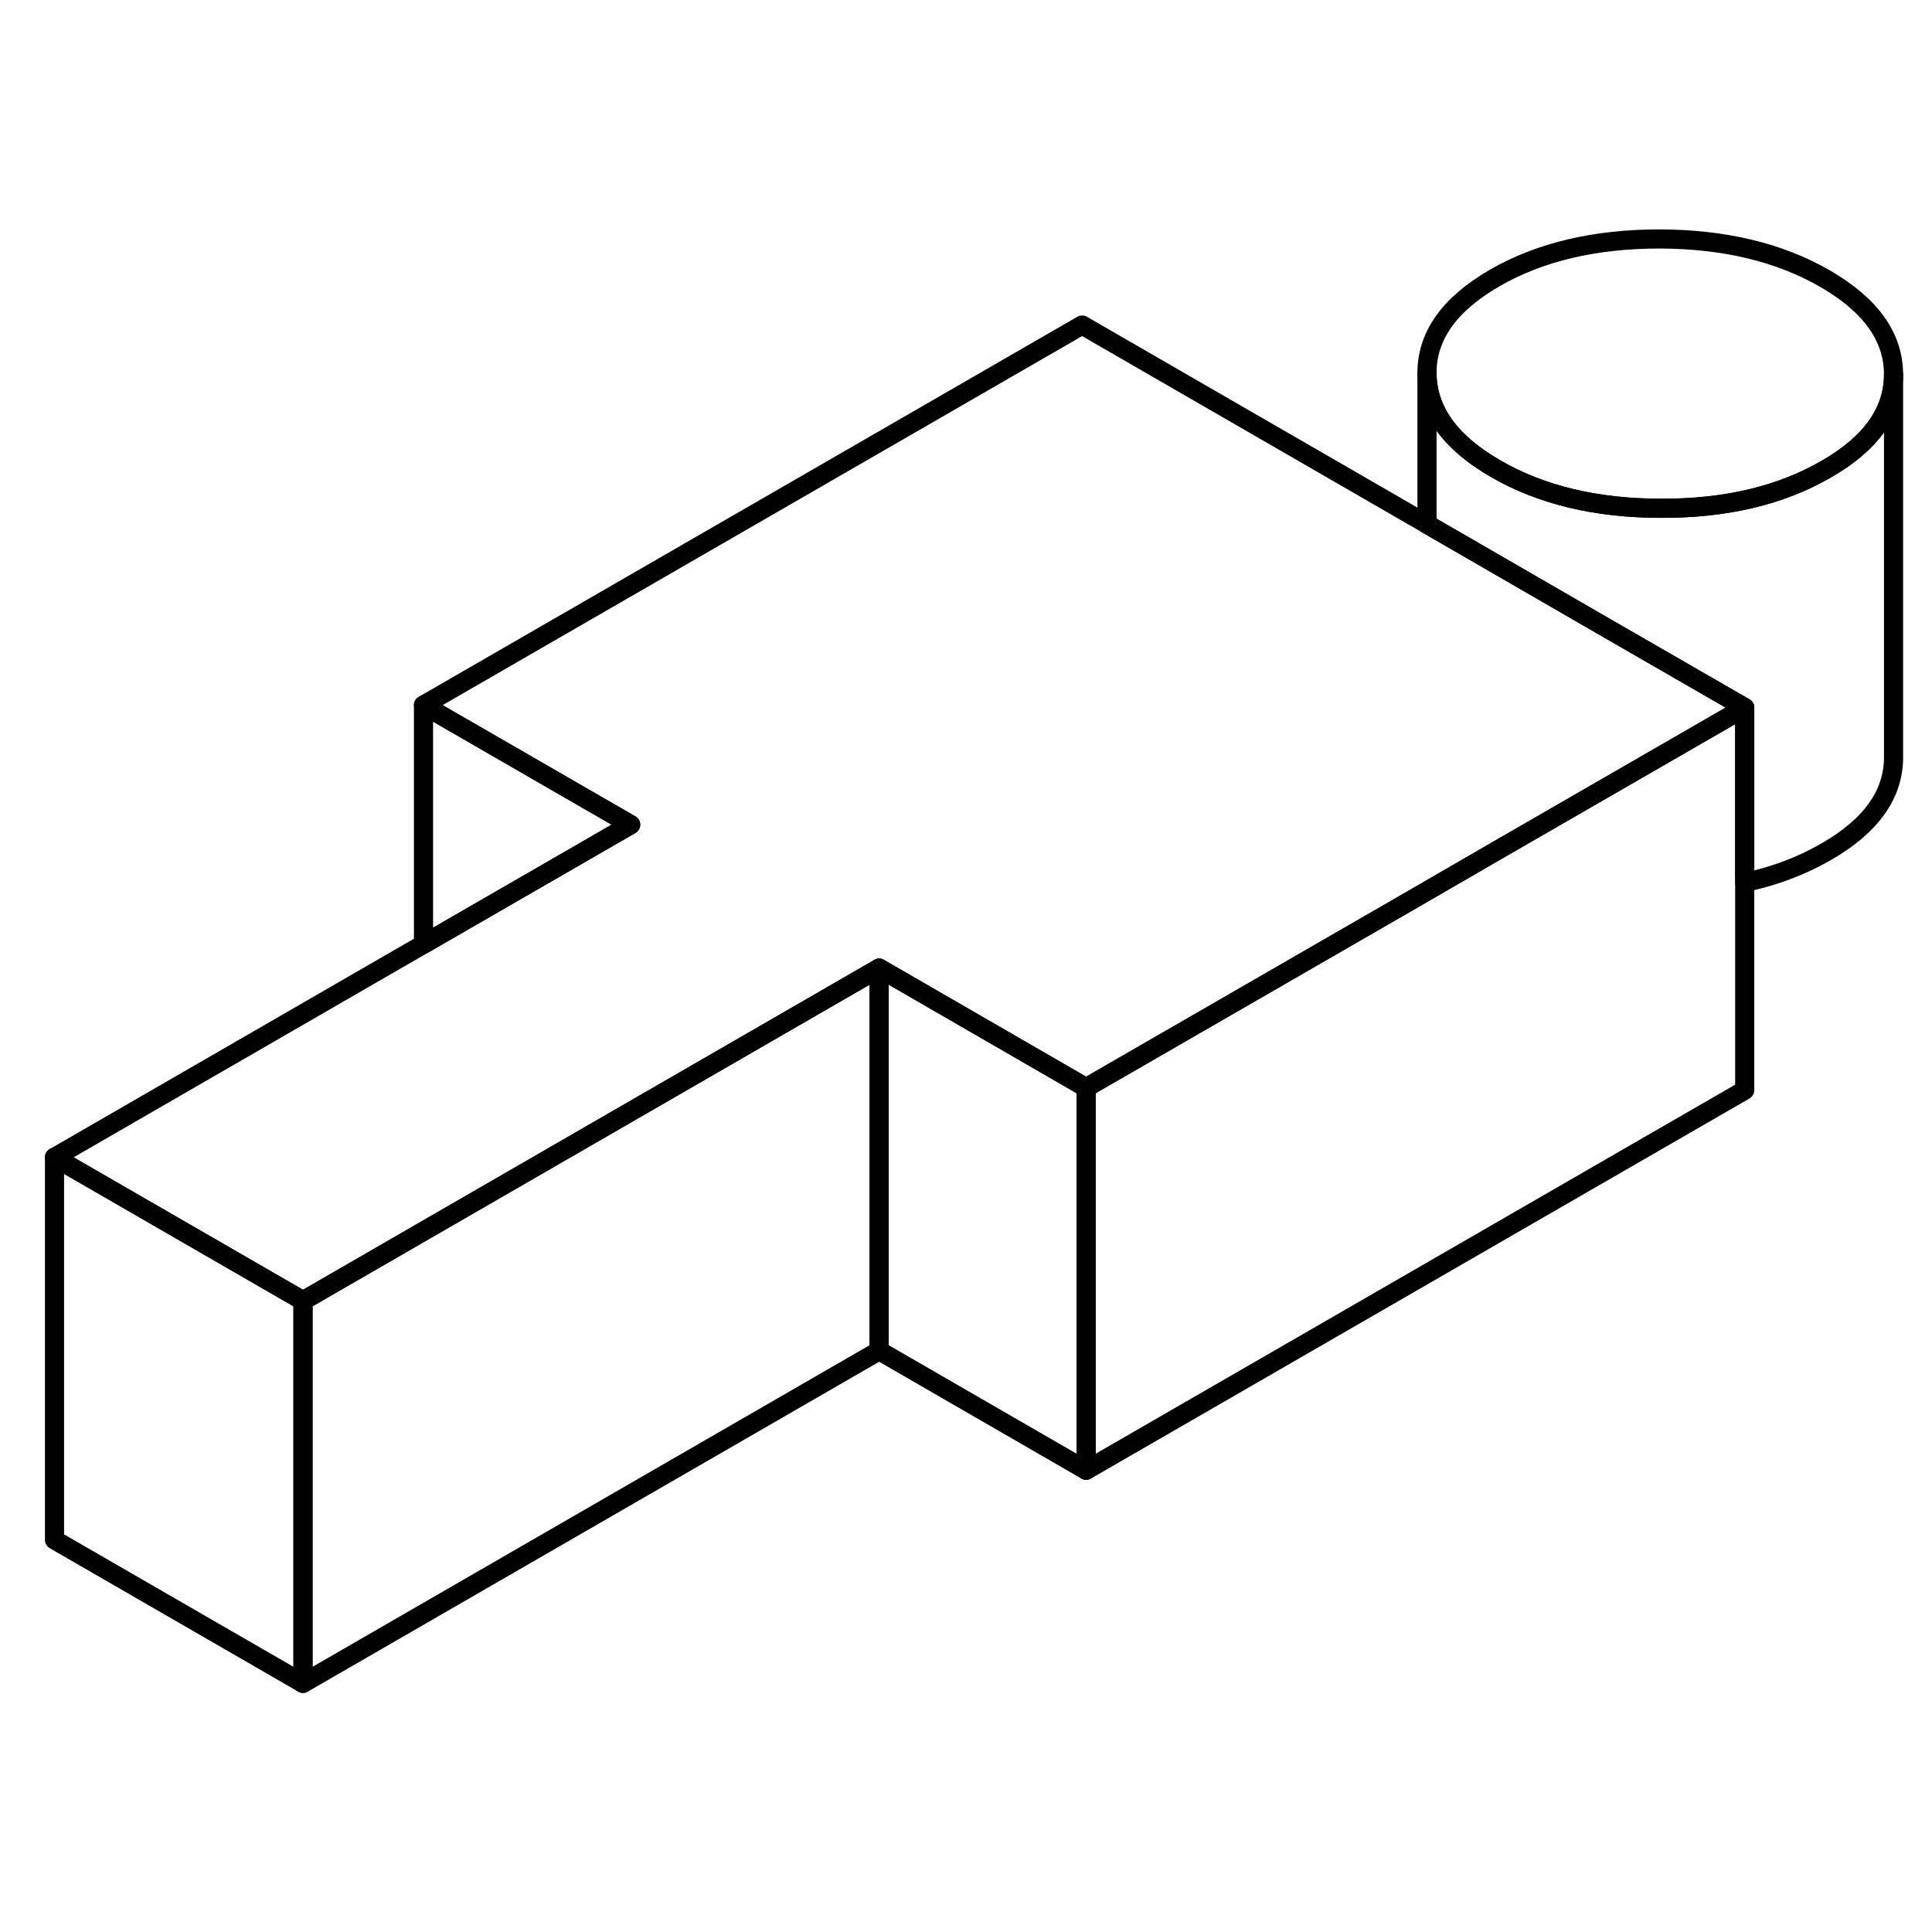 <svg width="24" height="24" viewBox="0 0 101 80" fill="none" xmlns="http://www.w3.org/2000/svg" stroke-width="1px" stroke-linecap="round" stroke-linejoin="round">
    <path d="M15.84 57.502V77.502L2.85 70.002V50.002L15.84 57.502Z" stroke="currentColor" stroke-linejoin="round"/>
    <path d="M56.78 46.362V66.362L45.96 60.112V40.112L56.78 46.362Z" stroke="currentColor" stroke-linejoin="round"/>
    <path d="M98.99 9.062V9.082C98.99 11.022 97.82 12.682 95.46 14.032C93.09 15.402 90.22 16.082 86.84 16.072C83.46 16.072 80.57 15.382 78.19 14.002C75.81 12.632 74.61 10.962 74.6 9.012C74.59 7.062 75.77 5.402 78.14 4.032C80.5 2.672 83.38 1.992 86.76 1.992C90.14 2.002 93.02 2.692 95.4 4.062C97.79 5.442 98.98 7.102 98.99 9.062Z" stroke="currentColor" stroke-linejoin="round"/>
    <path d="M91.21 26.492L78.19 34.002L73.89 36.492L56.78 46.362L45.96 40.112L28.64 50.112L15.84 57.502L2.85 50.002L22.14 38.862L32.97 32.612L22.14 26.362L56.57 6.492L74.6 16.902L83.77 22.202L91.21 26.492Z" stroke="currentColor" stroke-linejoin="round"/>
    <path d="M91.21 26.492V46.492L56.78 66.362V46.362L73.89 36.492L78.19 34.002L91.21 26.492Z" stroke="currentColor" stroke-linejoin="round"/>
    <path d="M98.99 9.082V29.062C99 31.012 97.83 32.672 95.46 34.032C94.19 34.762 92.78 35.302 91.21 35.632V26.492L83.77 22.202L74.6 16.902V9.012C74.61 10.962 75.81 12.632 78.19 14.002C80.57 15.382 83.46 16.072 86.84 16.072C90.22 16.082 93.09 15.402 95.46 14.032C97.82 12.682 98.99 11.022 98.99 9.082Z" stroke="currentColor" stroke-linejoin="round"/>
    <path d="M45.96 40.112V60.112L15.84 77.502V57.502L28.64 50.112L45.96 40.112Z" stroke="currentColor" stroke-linejoin="round"/>
    <path d="M32.97 32.612L22.14 38.862V26.362L32.97 32.612Z" stroke="currentColor" stroke-linejoin="round"/>
</svg>